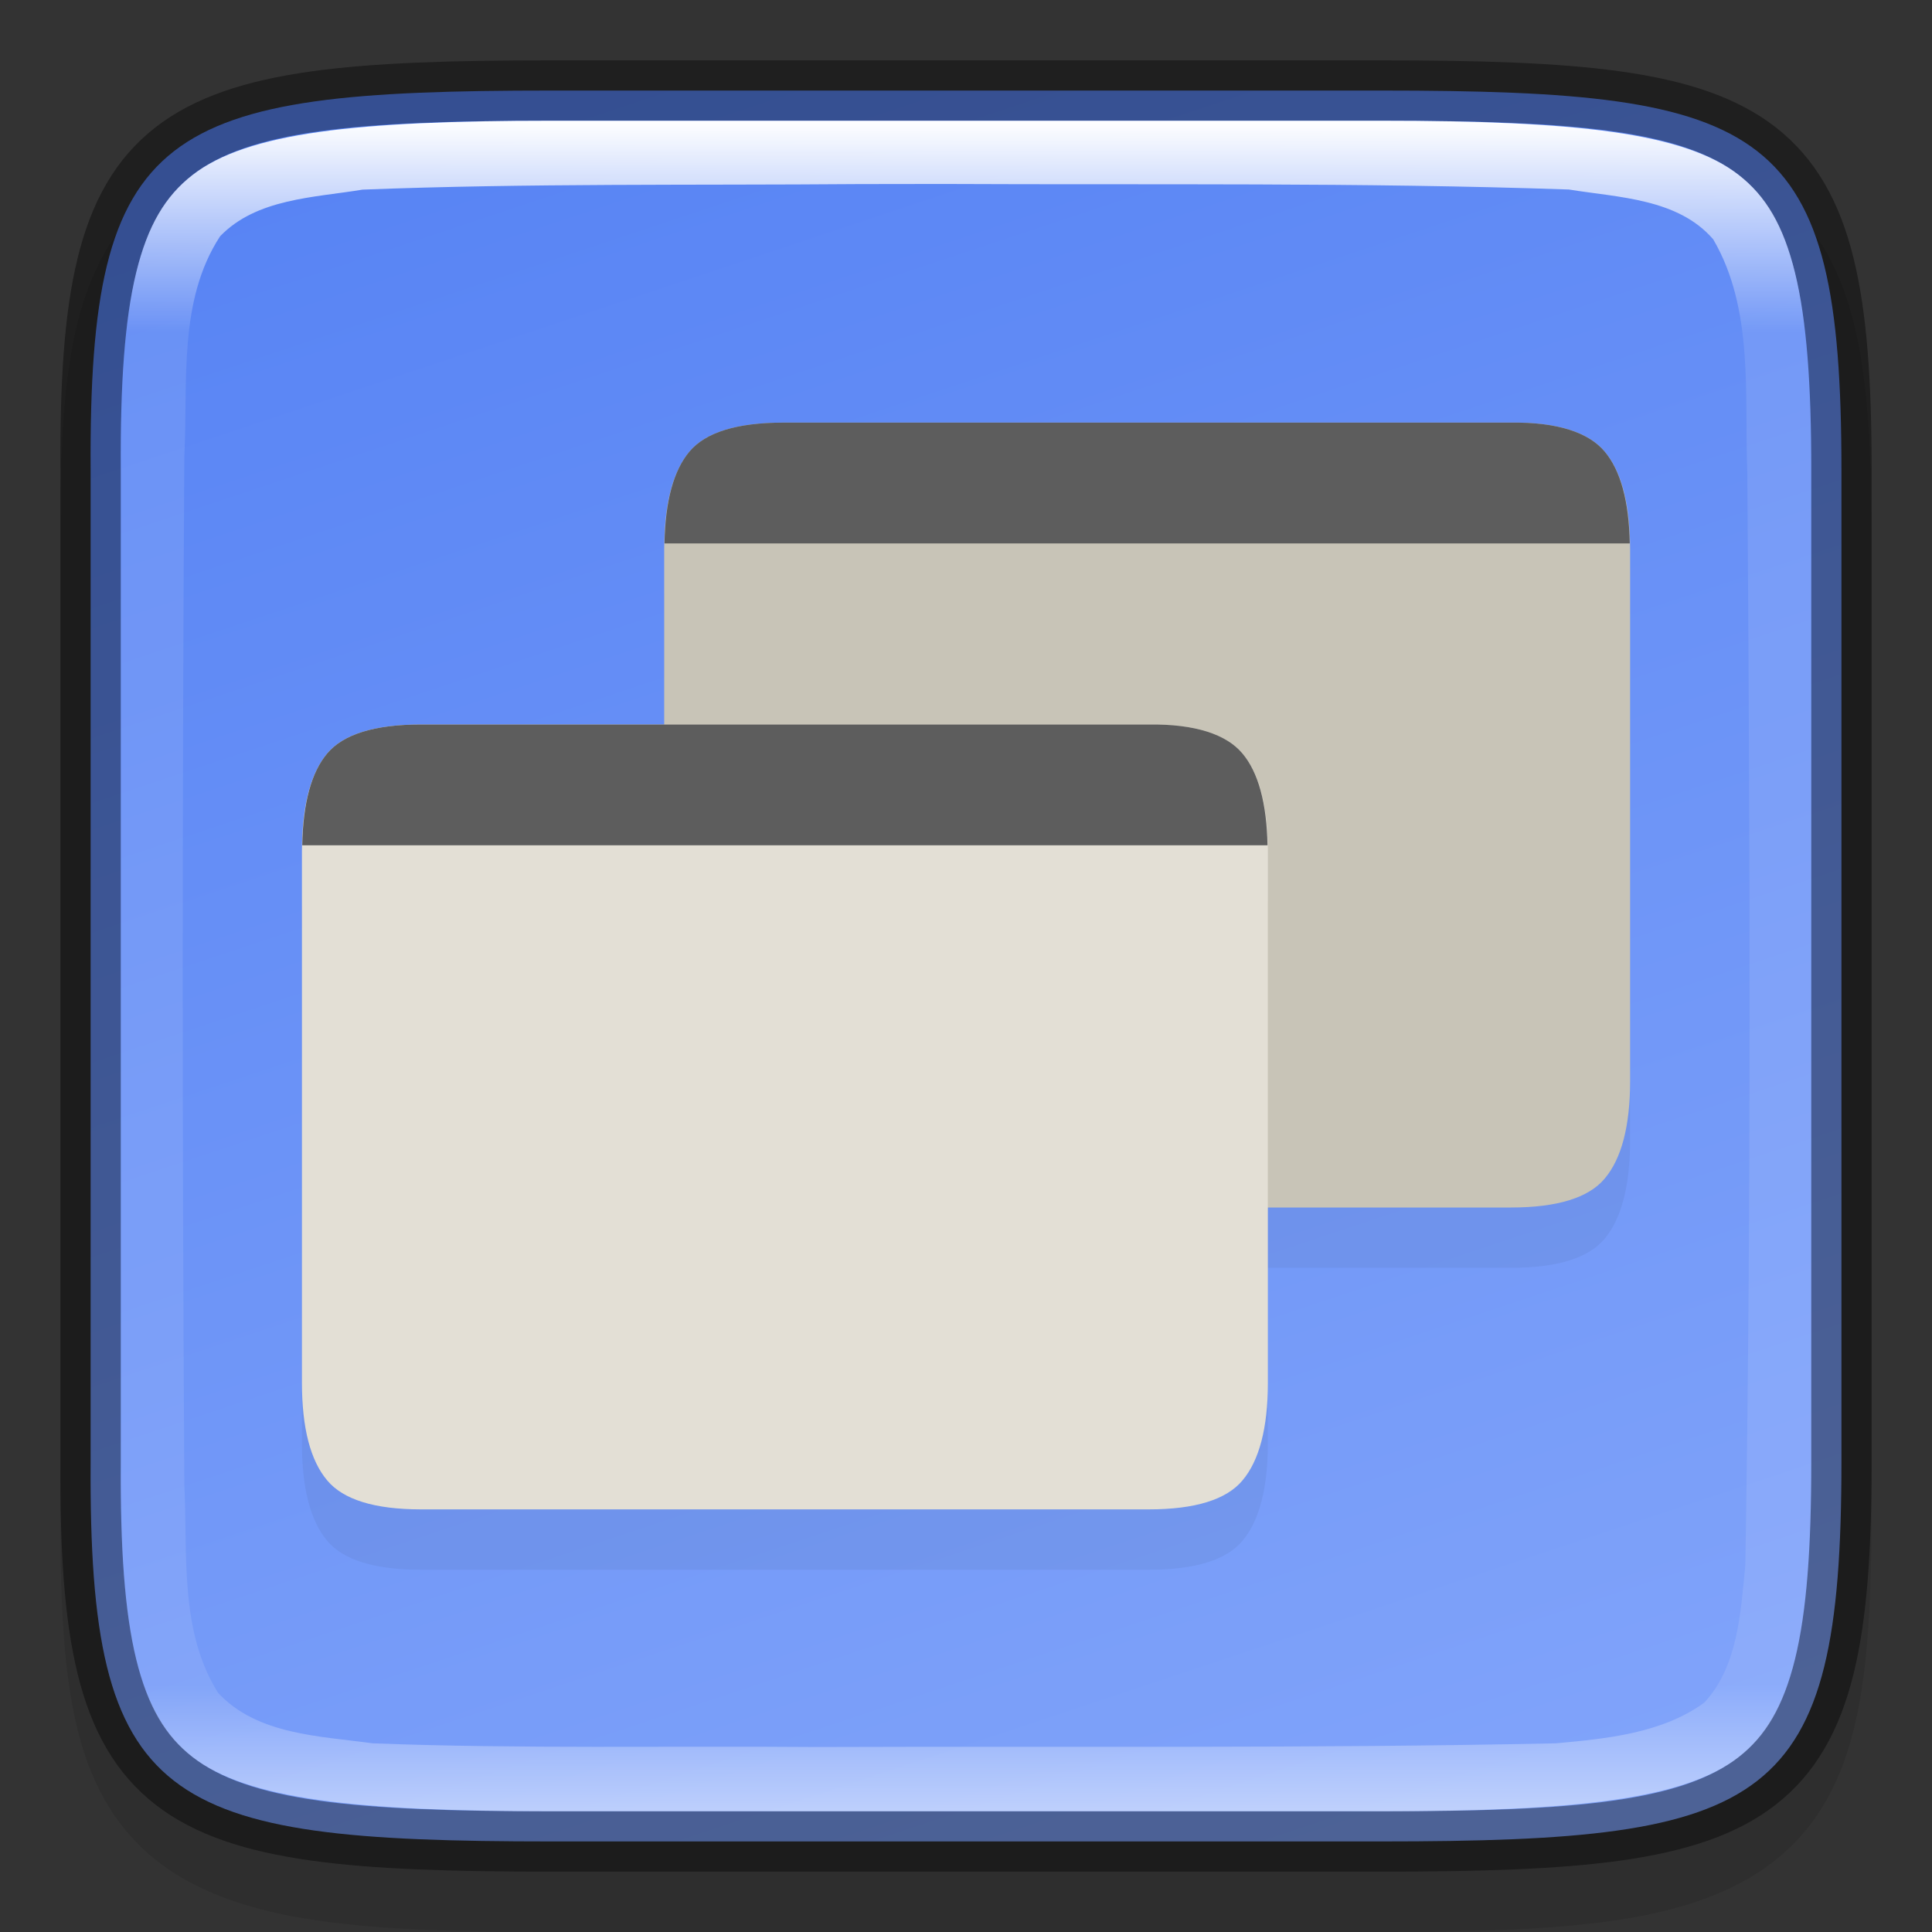 <svg width="32" height="32" version="1" xmlns="http://www.w3.org/2000/svg" xmlns:xlink="http://www.w3.org/1999/xlink">
 <rect width="100%" height="100%" fill="#333333" stroke="none"/>
 <defs>
  <linearGradient id="linearGradient1688" x1="321" x2="351" y1="153" y2="143" gradientTransform="rotate(90 242 -78)" gradientUnits="userSpaceOnUse">
   <stop stop-color="#5884f4" offset="0"/>
   <stop stop-color="#80a3fa" offset="1"/>
  </linearGradient>
  <linearGradient id="linearGradient1688-4" x1="322" x2="350" y1="148" y2="148" gradientTransform="rotate(90,242,-78)" gradientUnits="userSpaceOnUse">
   <stop stop-color="#fff" offset="0"/>
   <stop stop-color="#fff" stop-opacity=".098" offset=".125"/>
   <stop stop-color="#fff" stop-opacity=".098" offset=".925"/>
   <stop stop-color="#fff" stop-opacity=".498" offset="1"/>
  </linearGradient>
 </defs>
 <path d="m9.301 2c-1.639 0-2.941 0.031-4.045 0.191-1.104 0.161-2.067 0.473-2.783 1.092s-1.081 1.456-1.264 2.414c-0.184 0.958-0.215 2.087-0.207 3.512v7.791 7.797c-9e-3 1.421 0.024 2.55 0.207 3.506 0.184 0.958 0.548 1.795 1.264 2.414s1.679 0.931 2.783 1.092c1.104 0.161 2.406 0.191 4.045 0.191h13.402c1.639 0 2.938-0.031 4.04-0.191 1.102-0.161 2.063-0.474 2.776-1.094 0.714-0.62 1.075-1.454 1.26-2.41 0.185-0.957 0.221-2.084 0.221-3.508v-7.797-7.797c0-1.424-0.036-2.551-0.221-3.508-0.185-0.957-0.546-1.791-1.26-2.41-0.714-0.62-1.674-0.933-2.776-1.094-1.102-0.161-2.401-0.191-4.04-0.191z" color="#000000" color-rendering="auto" dominant-baseline="auto" image-rendering="auto" opacity=".1" shape-rendering="auto" solid-color="#000000" style="font-feature-settings:normal;font-variant-alternates:normal;font-variant-caps:normal;font-variant-ligatures:normal;font-variant-numeric:normal;font-variant-position:normal;isolation:auto;mix-blend-mode:normal;shape-padding:0;text-decoration-color:#000000;text-decoration-line:none;text-decoration-style:solid;text-indent:0;text-orientation:mixed;text-transform:none;white-space:normal"/>
 <path d="m9.127 1.5c-6.452 0-7.66 0.584-7.626 6.282v8.218 8.218c-0.034 5.698 1.175 6.282 7.626 6.282h13.747c6.45 0 7.626-0.584 7.626-6.282v-8.218-8.218c0-5.698-1.176-6.282-7.626-6.282z" color="#000000" fill="url(#linearGradient1688)"/>
 <path d="m25.026 7.91c0.769-0.01 1.286 0.163 1.551 0.481 0.279 0.332 0.422 0.876 0.422 1.632v8.863c0 0.756-0.143 1.3-0.422 1.632-0.265 0.318-0.782 0.481-1.551 0.481h-12.054c-0.769 0-1.287-0.163-1.552-0.481-0.279-0.332-0.42-0.876-0.42-1.632v-8.863c0-0.756 0.142-1.3 0.42-1.632 0.265-0.318 0.783-0.482 1.552-0.482z" enable-background="new" opacity=".05"/>
 <path d="m25.027 7c0.769-0.01 1.286 0.162 1.551 0.478 0.279 0.329 0.422 0.87 0.422 1.621v8.802c0 0.751-0.143 1.291-0.422 1.621-0.265 0.316-0.782 0.478-1.551 0.478h-12.054c-0.769 0-1.287-0.162-1.552-0.478-0.279-0.329-0.42-0.87-0.42-1.621v-8.802c0-0.751 0.142-1.291 0.42-1.621 0.265-0.316 0.783-0.478 1.552-0.478z" enable-background="new" fill="#c8c4b7"/>
 <path d="m19.027 13c0.769-0.01 1.286 0.162 1.551 0.478 0.279 0.329 0.422 0.87 0.422 1.621v8.802c0 0.751-0.143 1.291-0.422 1.621-0.265 0.316-0.782 0.478-1.551 0.478h-12.054c-0.769 0-1.287-0.162-1.552-0.478-0.279-0.329-0.42-0.87-0.42-1.621v-8.802c0-0.751 0.142-1.291 0.42-1.621 0.265-0.316 0.783-0.478 1.552-0.478z" enable-background="new" opacity=".05"/>
 <path d="m19.027 12c0.769-0.01 1.286 0.162 1.551 0.478 0.279 0.329 0.422 0.87 0.422 1.621v8.802c0 0.751-0.143 1.291-0.422 1.621-0.265 0.316-0.782 0.478-1.551 0.478h-12.054c-0.769 0-1.287-0.162-1.552-0.478-0.279-0.329-0.42-0.87-0.42-1.621v-8.802c0-0.751 0.142-1.291 0.42-1.621 0.265-0.316 0.783-0.478 1.552-0.478z" enable-background="new" fill="#e3dfd5"/>
 <path d="m6.973 12c-0.769 0-1.287 0.162-1.553 0.479-0.265 0.314-0.401 0.825-0.414 1.522h15.988c-0.013-0.696-0.151-1.208-0.416-1.522-0.265-0.316-0.781-0.489-1.551-0.479z" enable-background="new" fill="#5d5d5d"/>
 <path d="m12.973 7c-0.769 0-1.287 0.162-1.553 0.479-0.265 0.314-0.401 0.825-0.414 1.522h15.988c-0.013-0.696-0.151-1.208-0.416-1.522-0.265-0.316-0.781-0.489-1.551-0.479z" enable-background="new" fill="#5d5d5d"/>
 <path d="m9.127 1.5c-6.452 0-7.66 0.584-7.626 6.282v8.218 8.218c-0.034 5.698 1.175 6.282 7.626 6.282h13.747c6.45 0 7.626-0.584 7.626-6.282v-8.218-8.218c0-5.698-1.176-6.282-7.626-6.282z" color="#000000" fill="none" opacity=".4" stroke="#000"/>
 <path d="m9.127 2c-3.211 0-5.033 0.195-5.938 0.898-0.452 0.352-0.742 0.833-0.934 1.617-0.192 0.784-0.264 1.857-0.256 3.264v2e-3 8.219 8.219 2e-3c-8e-3 1.407 0.064 2.479 0.256 3.264 0.192 0.784 0.481 1.266 0.934 1.617 0.905 0.703 2.727 0.898 5.938 0.898h13.746c3.21 0 5.025-0.196 5.926-0.898 0.451-0.351 0.738-0.832 0.932-1.617 0.194-0.785 0.27-1.86 0.27-3.268v-8.217-8.217c0-1.407-0.076-2.482-0.27-3.268-0.194-0.785-0.481-1.266-0.932-1.617-0.901-0.703-2.716-0.898-5.926-0.898zm6.498 1.047c3.457 0.017 6.914-0.027 10.361 0.092 0.821 0.133 1.807 0.148 2.391 0.826 0.679 1.165 0.513 2.588 0.564 3.873 0.043 6.029 0.068 12.067-0.033 18.088-0.077 0.778-0.121 1.673-0.68 2.275-0.702 0.51-1.618 0.597-2.459 0.674-4.047 0.086-8.162 0.046-12.24 0.061-2.452-0.02-4.914 0.032-7.354-0.061-0.878-0.121-1.915-0.14-2.561-0.834-0.648-1.026-0.503-2.305-0.561-3.465-0.035-5.656-0.035-11.355 0-17.01 0.063-1.222-0.109-2.577 0.592-3.652 0.603-0.627 1.556-0.64 2.359-0.773 2.737-0.107 5.481-0.07 8.227-0.092 0.464-2.9e-4 0.929-2e-3 1.393-2e-3z" color="#000000" fill="url(#linearGradient1688-4)"/>
</svg>
